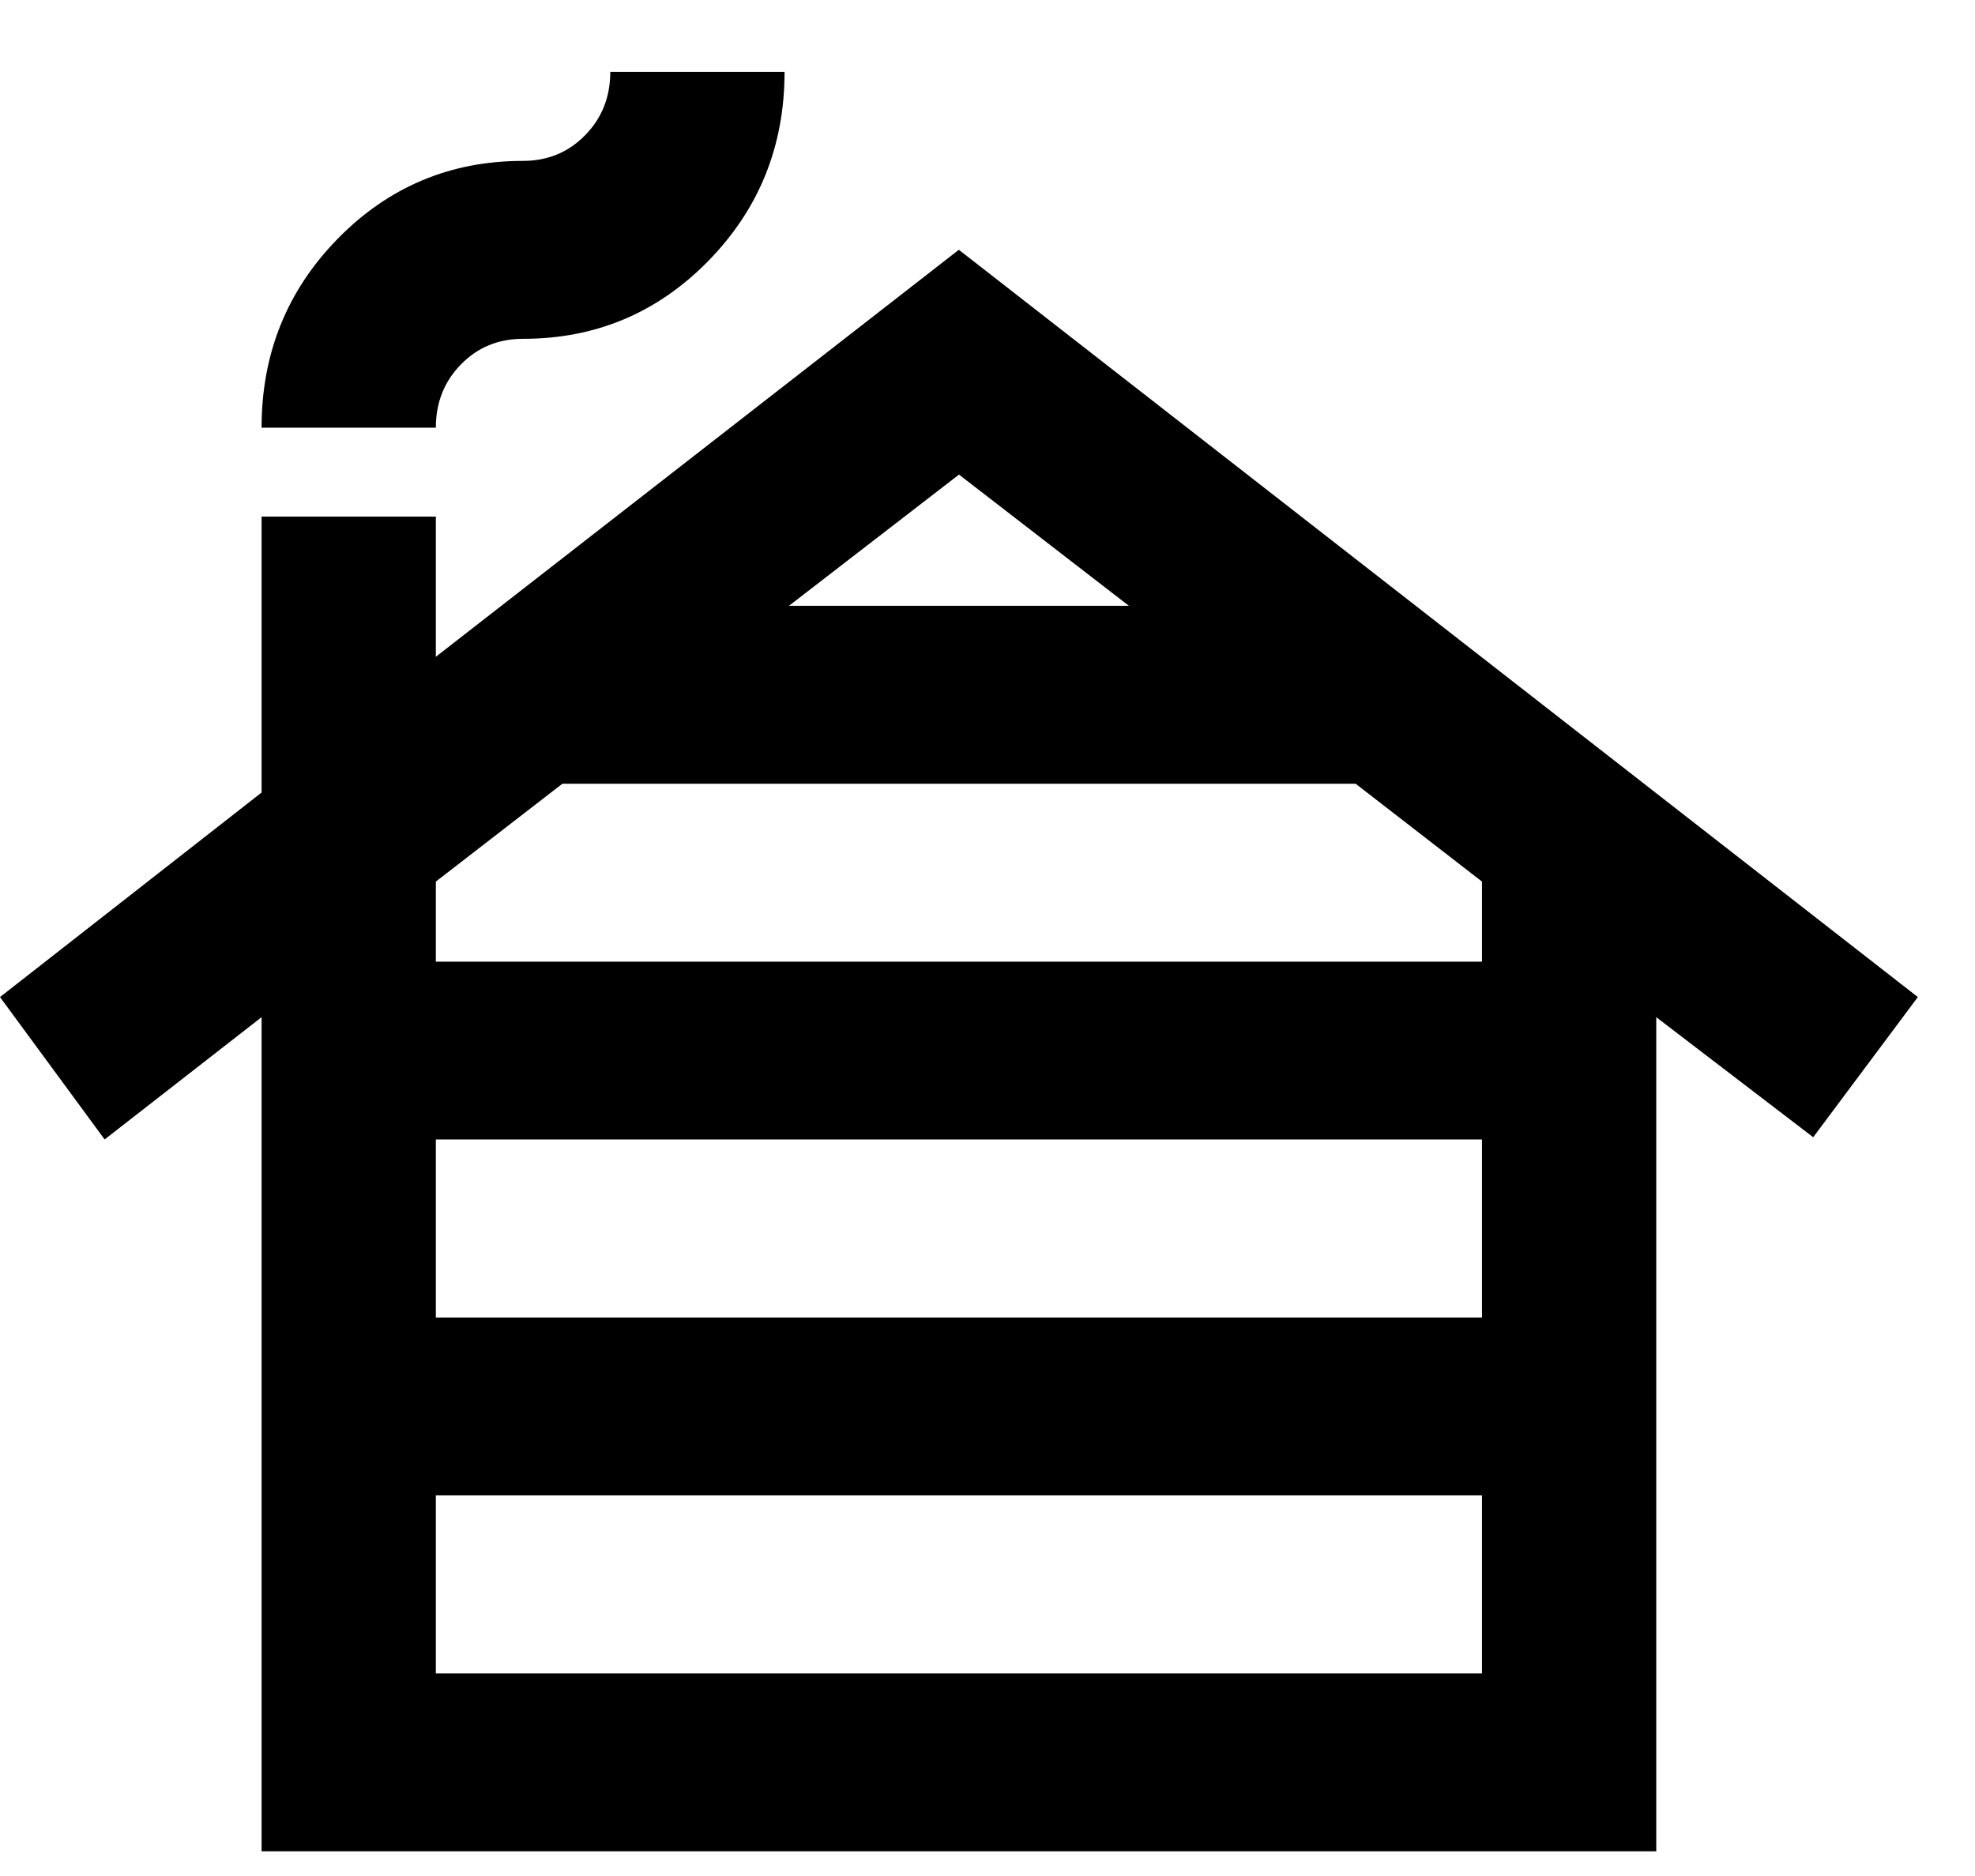 <svg version="1.2" xmlns="http://www.w3.org/2000/svg" viewBox="0 0 1344 1277" width="1344" height="1277">
	<title>acme (3)-svg</title>
	<style>
		.s0 { fill: #000000 } 
	</style>
	<path class="s0" d="m2568.8 1076.3v-543.9q0-62.5-25.4-108.4-24.4-46.9-74.2-72.3-49.8-25.4-123-25.4-68.4 0-120.2 23.5-50.7 23.4-80 61.5-28.3 38.1-28.4 82h-180.6q0-56.6 29.3-112.3 29.3-55.6 84-100.6 55.6-45.9 132.8-72.2 78.1-27.4 173.8-27.4 115.2 0 203.1 39.1 88.9 39.1 138.7 118.2 50.8 78.1 50.8 196.2v492.2q0 52.8 8.8 112.3 9.7 59.6 28.3 102.6v15.6h-188.5q-13.6-31.2-21.5-83-7.8-52.7-7.8-97.7zm31.3-459.9l1.9 126.9h-182.6q-77.1 0-137.7 12.7-60.5 11.7-101.6 36.2-41 24.4-62.5 61.5-21.4 36.1-21.4 84.9 0 49.8 22.4 90.9 22.5 41 67.4 65.4 45.9 23.4 112.3 23.4 83 0 146.5-35.1 63.5-35.2 100.6-86 38.1-50.7 41-98.6l77.1 86.9q-6.8 41-37.1 90.8-30.2 49.8-81 95.7-49.8 45-119.2 75.2-68.3 29.3-154.3 29.3-107.4 0-188.4-42-80.1-42-125-112.3-44-71.2-44-159.2 0-84.9 33.2-149.4 33.2-65.4 95.7-108.4 62.5-43.9 150.4-66.4 87.9-22.4 196.3-22.4zm836.5 511.7q64.4 0 119.1-26.4 54.7-26.3 89.8-72.2 35.2-46.9 40.1-106.5h171.9q-4.9 93.8-63.5 174.8-57.6 80.1-151.4 129.9-93.7 48.8-206 48.8-119.2 0-208.1-42-87.8-42-146.4-115.2-57.7-73.2-87-168-28.3-95.7-28.3-202.1v-41q0-106.5 28.3-201.2 29.3-95.7 87-168.9 58.6-73.3 146.4-115.3 88.9-42 208.1-42 124 0 216.8 50.8 92.7 49.8 145.5 136.7 53.7 86 58.6 195.3h-171.9q-4.9-65.4-37.1-118.1-31.3-52.8-86-84-53.7-32.2-125.9-32.2-83.1 0-139.7 33.2-55.7 32.2-88.9 87.9-32.2 54.6-46.8 122-13.7 66.4-13.7 135.8v41q0 69.3 13.7 136.7 13.6 67.4 45.9 122.1 33.2 54.7 88.8 87.9 56.7 32.2 140.7 32.2zm783.7-717.8v846.7h-181.7v-1056.6h171.9zm-37.1 278.3l-84-3q1-108.3 28.3-200.1 27.4-92.8 81.1-161.2 53.7-68.3 133.8-105.4 80.1-38.1 185.5-38.1 74.2 0 136.7 21.5 62.5 20.5 108.4 65.4 45.9 44.9 71.3 115.2 25.4 70.3 25.4 169.9v704.1h-180.7v-695.3q0-83-28.3-132.8-27.3-49.8-78.1-72.3-50.8-23.4-119.1-23.4-80.1 0-133.8 28.3-53.7 28.4-86 78.2-32.2 49.8-46.8 114.2-13.7 63.5-13.7 134.8zm684.6-99.6l-121.1 37.1q0.9-86.9 28.3-167 28.3-80.1 81-142.6 53.8-62.5 131.9-98.6 78.1-37.1 178.7-37.1 84.9 0 150.4 22.4 66.4 22.5 111.3 69.4 45.9 45.9 69.3 118.1 23.5 72.3 23.5 171.9v694.3h-181.7v-696.3q0-88.8-28.3-137.6-27.3-49.9-78.1-69.4-49.8-20.5-119.1-20.5-59.6 0-105.5 20.5-45.9 20.5-77.2 56.7-31.2 35.1-47.8 81-15.6 45.9-15.6 97.7zm1345.2 687.5q-110.4 0-200.2-37.1-88.9-38.1-153.3-106.5-63.5-68.3-97.7-162.1-34.2-93.7-34.2-205.1v-41q0-128.9 38.1-229.5 38.1-101.5 103.6-171.9 65.4-70.3 148.4-106.4 83-36.1 171.9-36.1 113.2 0 195.3 39 83 39.1 135.7 109.4 52.7 69.3 78.1 164.1 25.4 93.7 25.4 205v81.1h-789v-147.5h608.4v-13.6q-3.9-70.3-29.3-136.8-24.4-66.4-78.2-109.3-53.7-43-146.4-43-61.6 0-113.3 26.4-51.8 25.4-88.9 76.1-37.1 50.8-57.6 124.1-20.5 73.2-20.5 168.9v41q0 75.2 20.5 141.6 21.5 65.5 61.5 115.3 41 49.8 98.7 78.1 58.5 28.3 132.8 28.3 95.7 0 162.1-39.1 66.4-39 116.2-104.4l109.4 86.9q-34.2 51.7-87 98.6-52.7 46.9-129.8 76.2-76.2 29.3-180.7 29.3z"/>
	<path fill-rule="evenodd" class="s0" d="m178 1260v-567.7l-106.8 83.2-71.2-96.9 178-139.2v-187.8h118.6v95.4l355.9-277 652.6 508.6-71.2 95.4-106.8-81.7v567.7zm118.6-363.3h711.9v-121.2h-711.9zm0-242.2h711.9v-54.5l-86-66.6h-539.8l-86.1 66.6zm240.3-242.2h231.3l-115.6-89.3zm-240.3 726.6h711.9v-121.1h-711.9zm-118.6-847.8q0-75.7 51.9-128.7 51.9-52.9 126-52.9 25.2 0 42.3-17.5 17.1-17.4 17.1-43.1h118.6q0 75.7-51.9 128.7-51.9 53-126.1 53-25.2 0-42.2 17.4-17.1 17.4-17.1 43.1z"/>
</svg>